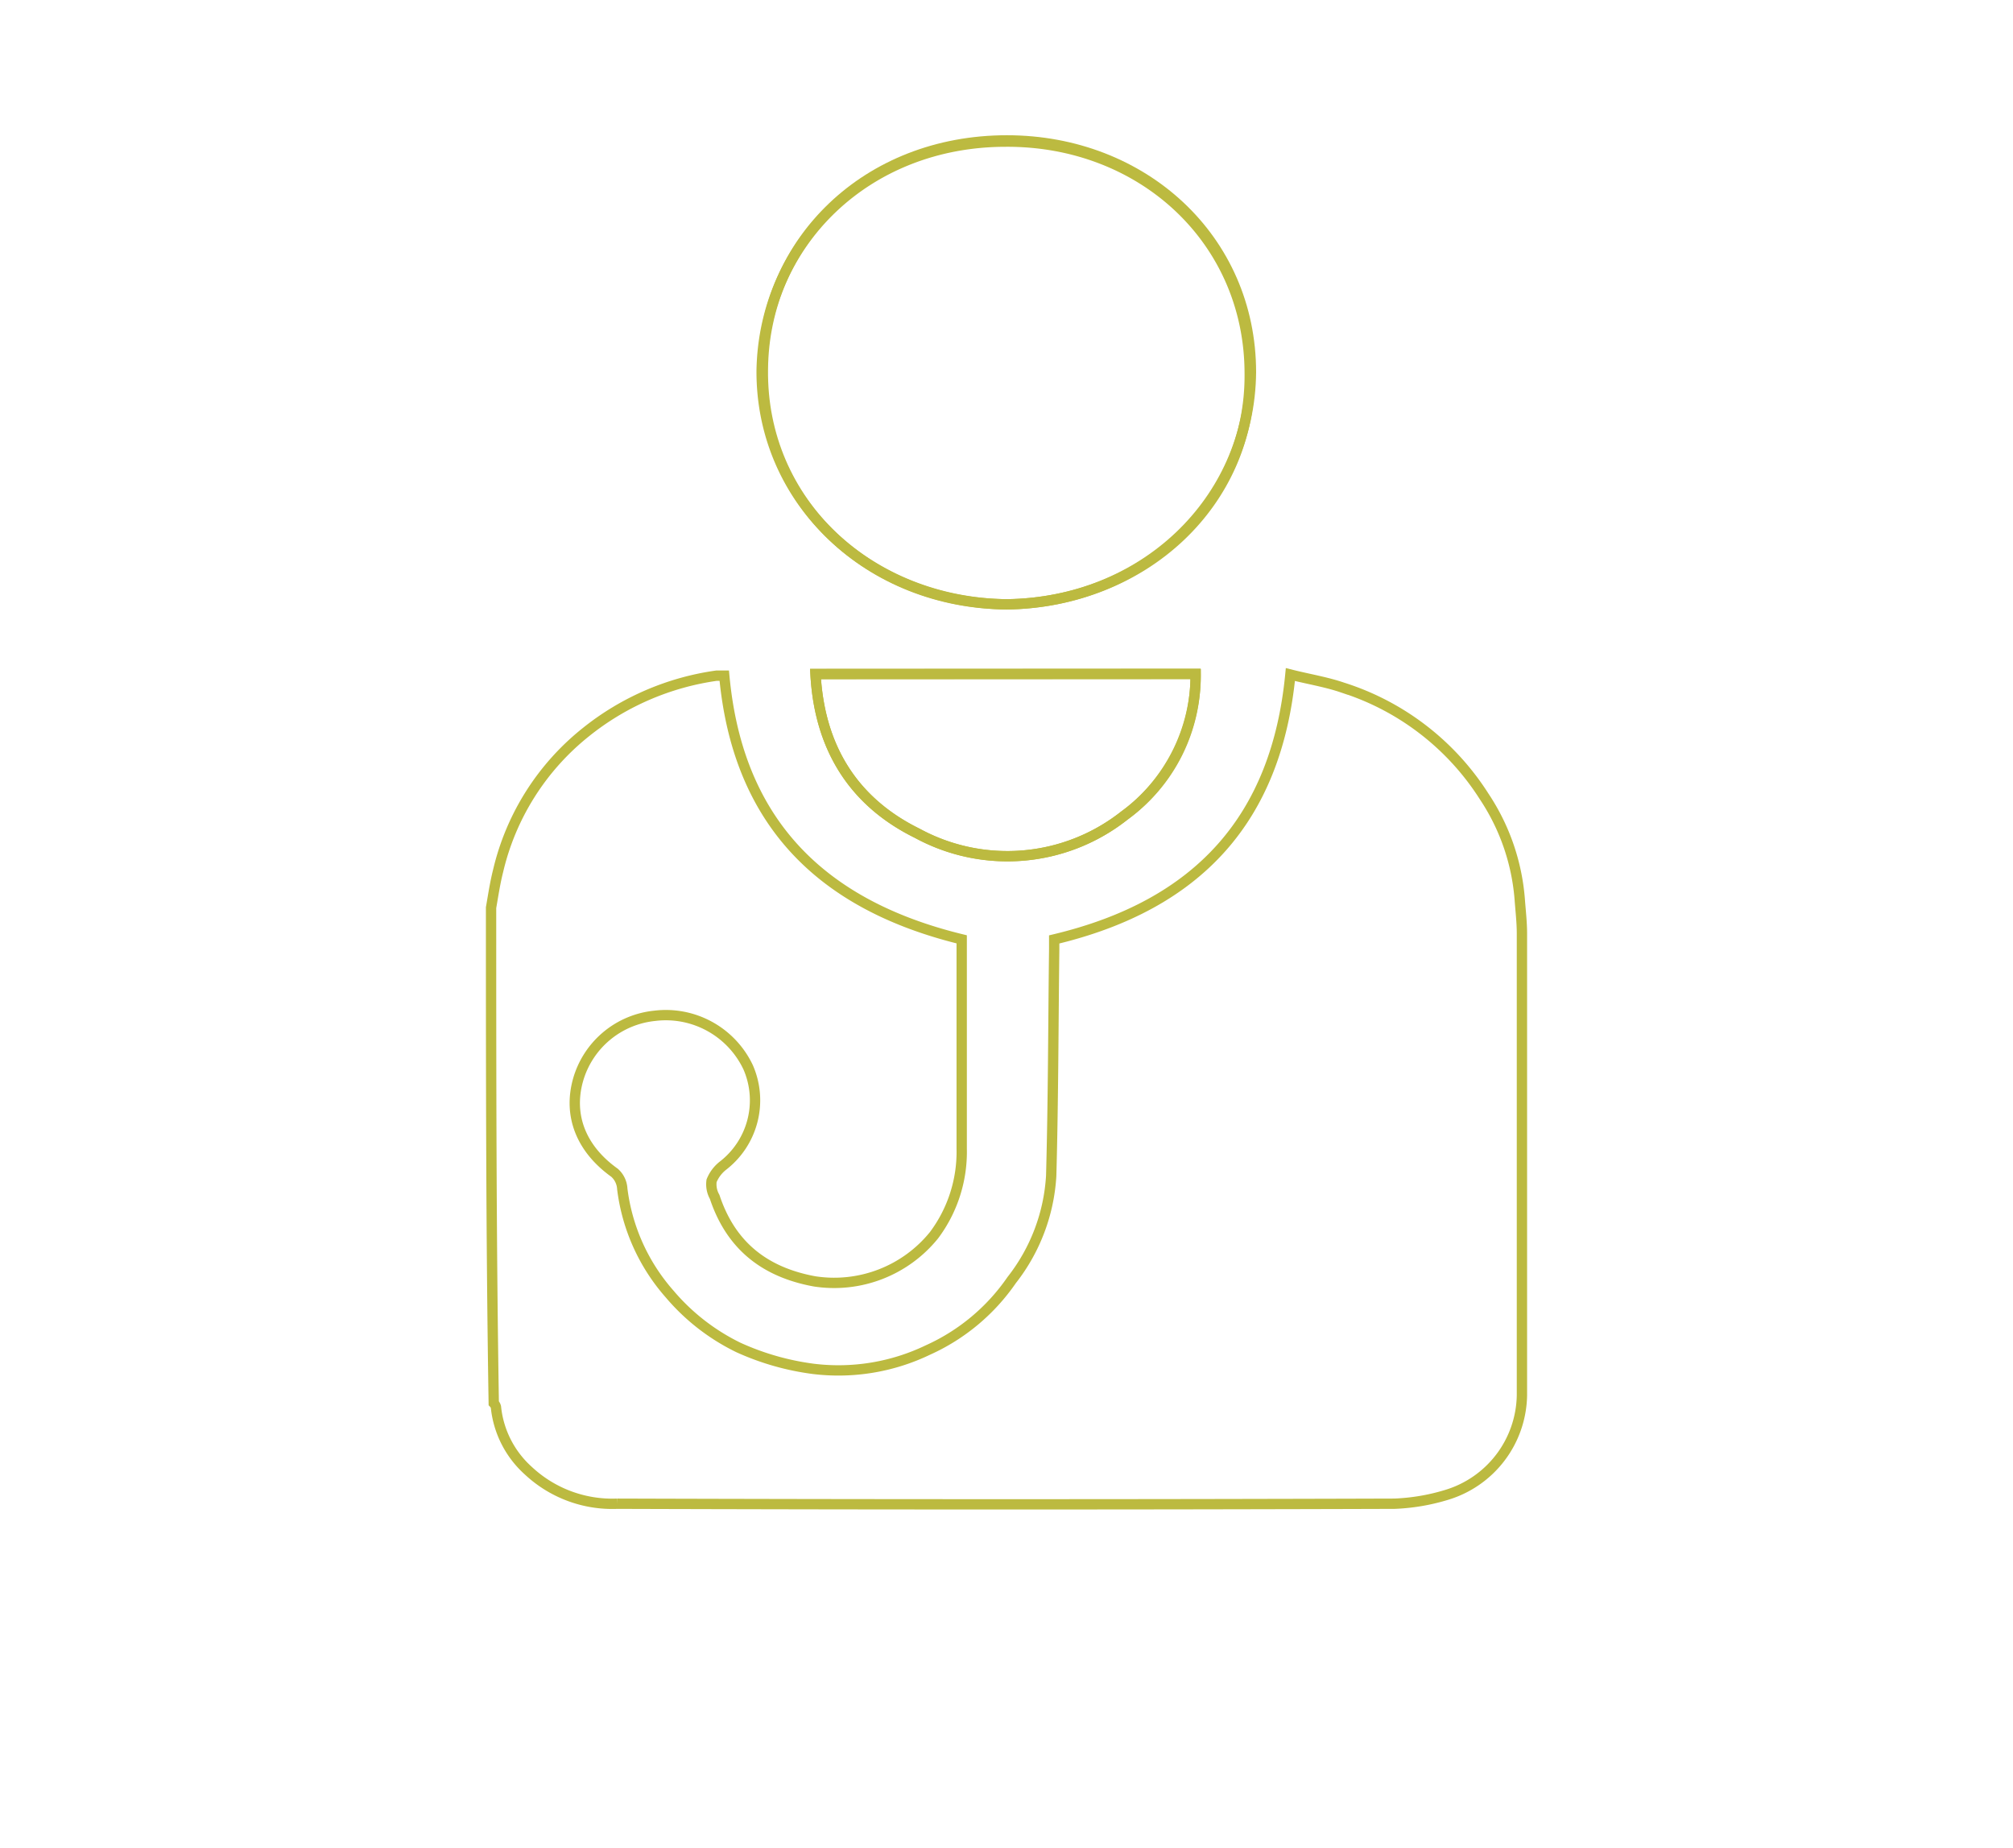 <svg id="Layer_1" data-name="Layer 1" xmlns="http://www.w3.org/2000/svg" viewBox="0 0 195 179"><path d="M97.54,58.54c13.31-.2,23.64-9.9,23.52-22.35,0-12.93-10.42-22.55-23.64-22.47-13.48,0-23.43,9.82-23.64,22.19C73.73,48.64,84.23,58.38,97.54,58.54ZM79,65.29c.38,6.9,3.45,12.29,9.87,15.44A18.28,18.28,0,0,0,108.92,79a16.59,16.59,0,0,0,6.89-13.73Z" style="fill:none;stroke:#bcba40;stroke-miterlimit:10"/><path d="M47.57,87.92c.21-1.2.38-2.36.68-3.55a24.27,24.27,0,0,1,8.52-13.46,26,26,0,0,1,12.64-5.46h.75c1.26,13.73,8.91,22.11,23,25.54v20.28a13.47,13.47,0,0,1-2.68,8.38,12.44,12.44,0,0,1-11.59,4.47c-5-.92-8.15-3.63-9.66-8.18a2.47,2.47,0,0,1-.3-1.56A3.57,3.57,0,0,1,70,112.94a8,8,0,0,0,2.48-9.54,8.82,8.82,0,0,0-9.07-5A8.62,8.62,0,0,0,56,104.6c-1,3.55.38,6.75,3.53,9a2.24,2.24,0,0,1,.75,1.56,18.91,18.91,0,0,0,4.58,10.18,20.46,20.46,0,0,0,6.68,5.19,25.43,25.43,0,0,0,7.26,2.07,20,20,0,0,0,11.09-1.83A19.62,19.62,0,0,0,98,124a18.05,18.05,0,0,0,3.83-10.1c.2-7.26.2-14.65.29-21.91V91c14.07-3.35,21.54-11.81,22.88-25.66,1.73.44,3.45.71,5.08,1.27a25.29,25.29,0,0,1,13.69,10.54,20.89,20.89,0,0,1,3.45,10c.08,1.08.21,2.19.21,3.27v44.75a10.25,10.25,0,0,1-7.35,9.65,19.82,19.82,0,0,1-5,.84c-25.06.08-50.22.08-75.29,0a11.91,11.91,0,0,1-8.6-3.19,9.59,9.59,0,0,1-3.15-6.19.88.88,0,0,0-.21-.36C47.57,119.93,47.57,103.92,47.57,87.92Z" style="fill:none;stroke:#bcba40;stroke-miterlimit:10"/><path d="M97.54,58.54c-13.31-.08-23.81-9.9-23.64-22.75C74,23.42,83.94,13.6,97.54,13.6c13.19,0,23.64,9.54,23.64,22.47C121.06,48.56,110.73,58.38,97.54,58.54Z" style="fill:none;stroke:#bcba40;stroke-miterlimit:10"/><path d="M79,65.29h36.83A17,17,0,0,1,108.92,79a18.28,18.28,0,0,1-20.07,1.71C82.51,77.58,79.36,72.19,79,65.29Z" style="fill:none;stroke:#bcba40;stroke-miterlimit:10"/></svg>